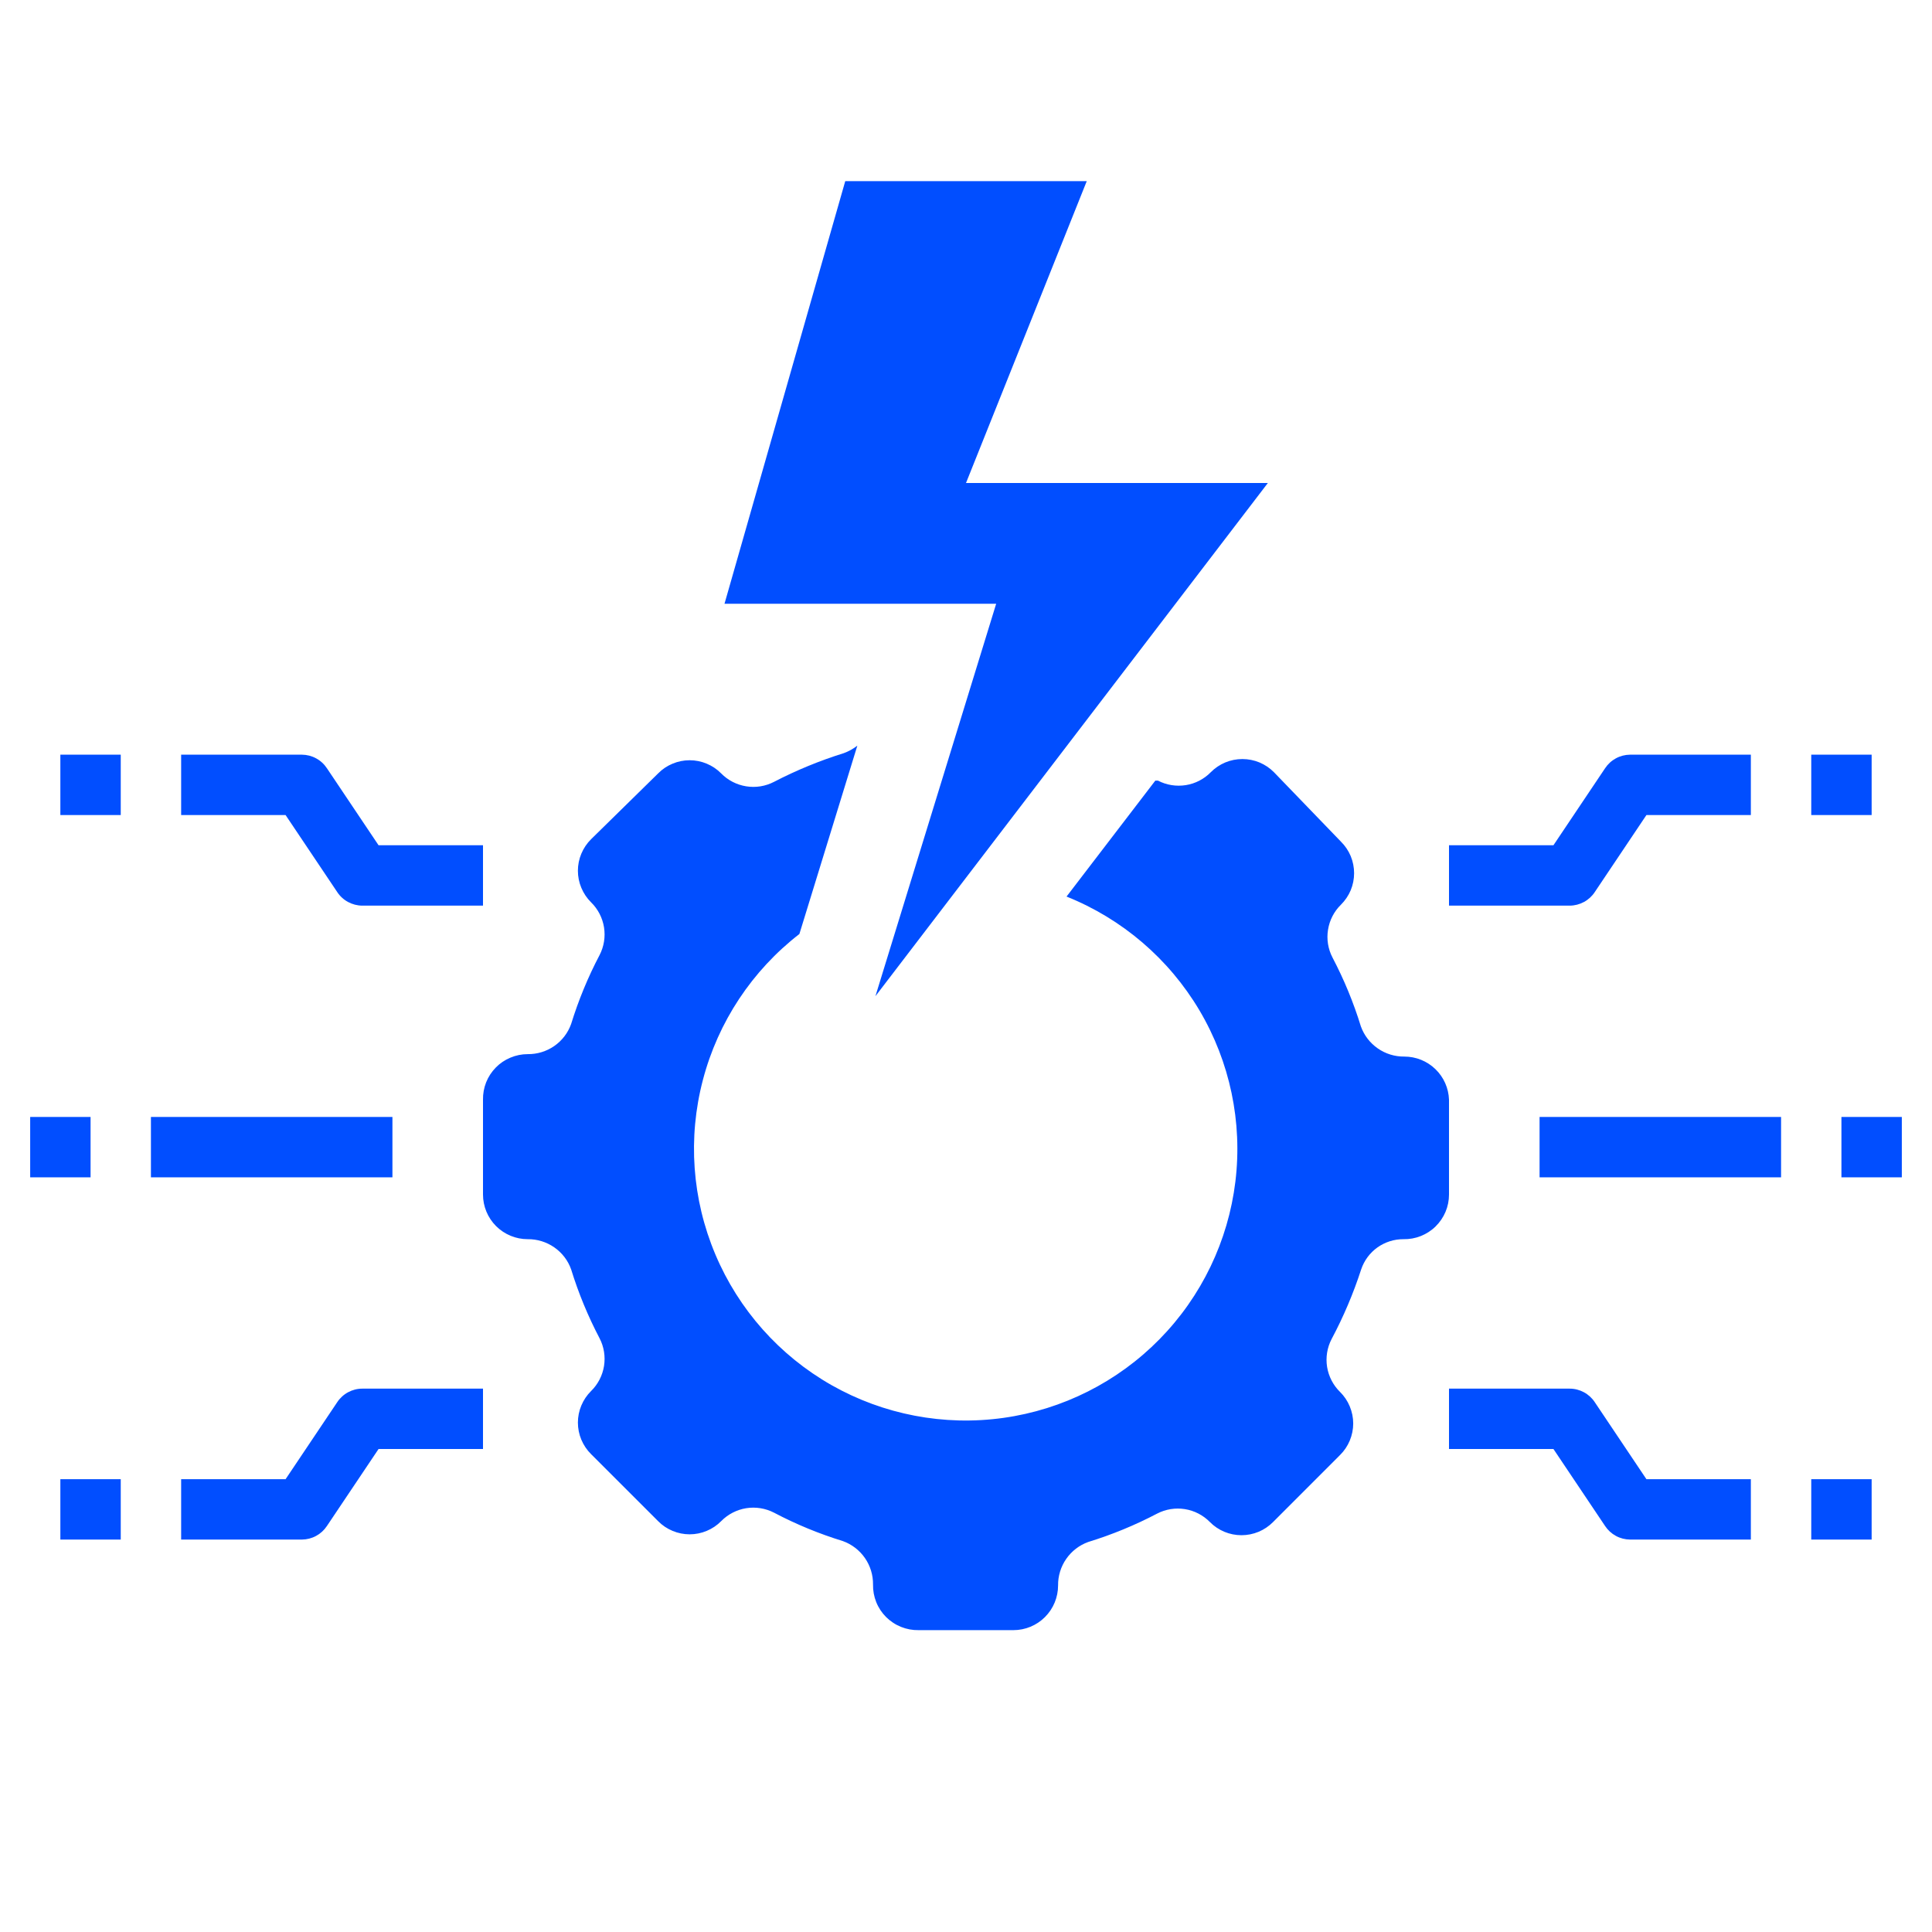 <svg width="50" height="50" viewBox="0 0 50 50" fill="none" xmlns="http://www.w3.org/2000/svg">
<path d="M39.844 28.906H46.094V30.469H39.844V28.906ZM47.656 28.906H49.219V30.469H47.656V28.906ZM41.539 39.492C41.61 39.6 41.706 39.688 41.819 39.749C41.932 39.811 42.059 39.843 42.188 39.844H45.312V38.281H42.609L41.273 36.289C41.203 36.182 41.106 36.093 40.993 36.032C40.88 35.971 40.754 35.938 40.625 35.938H37.5V37.5H40.203L41.539 39.492ZM46.875 38.281H48.438V39.844H46.875V38.281ZM41.273 23.086L42.609 21.094H45.312V19.531H42.188C42.059 19.532 41.932 19.564 41.819 19.626C41.706 19.687 41.61 19.775 41.539 19.883L40.203 21.875H37.5V23.438H40.625C40.754 23.437 40.88 23.404 40.993 23.343C41.106 23.282 41.203 23.193 41.273 23.086ZM46.875 19.531H48.438V21.094H46.875V19.531ZM3.906 28.906H10.156V30.469H3.906V28.906ZM0.781 28.906H2.344V30.469H0.781V28.906ZM8.461 39.492L9.797 37.5H12.5V35.938H9.375C9.246 35.938 9.12 35.971 9.007 36.032C8.894 36.093 8.797 36.182 8.727 36.289L7.391 38.281H4.688V39.844H7.812C7.941 39.843 8.068 39.811 8.181 39.749C8.294 39.688 8.39 39.6 8.461 39.492ZM1.562 38.281H3.125V39.844H1.562V38.281ZM12.5 21.875H9.797L8.461 19.883C8.39 19.775 8.294 19.687 8.181 19.626C8.068 19.564 7.941 19.532 7.812 19.531H4.688V21.094H7.391L8.727 23.086C8.797 23.193 8.894 23.282 9.007 23.343C9.12 23.404 9.246 23.437 9.375 23.438H12.5V21.875ZM1.562 19.531H3.125V21.094H1.562V19.531ZM18.75 15.625H25.781L22.656 25.781L32.812 12.5H25L28.125 4.688H21.875L18.75 15.625Z" fill="#014EFF"/>
<path d="M35.227 32.852C35.304 32.623 35.451 32.424 35.647 32.284C35.844 32.144 36.079 32.069 36.321 32.07C36.474 32.073 36.627 32.046 36.77 31.989C36.913 31.932 37.044 31.848 37.153 31.74C37.263 31.632 37.35 31.504 37.41 31.362C37.47 31.22 37.5 31.068 37.5 30.914V28.461C37.49 28.161 37.364 27.877 37.148 27.669C36.932 27.46 36.644 27.344 36.344 27.344C36.099 27.347 35.858 27.273 35.657 27.133C35.455 26.993 35.302 26.794 35.219 26.562C35.03 25.947 34.784 25.351 34.485 24.781C34.37 24.56 34.329 24.308 34.369 24.062C34.408 23.816 34.525 23.588 34.703 23.414C34.811 23.307 34.897 23.18 34.956 23.04C35.014 22.9 35.044 22.75 35.044 22.598C35.044 22.446 35.014 22.296 34.956 22.155C34.897 22.015 34.811 21.888 34.703 21.781L32.969 19.984C32.862 19.876 32.735 19.791 32.595 19.732C32.455 19.674 32.304 19.644 32.153 19.644C32.001 19.644 31.85 19.674 31.71 19.732C31.57 19.791 31.443 19.876 31.336 19.984C31.162 20.162 30.935 20.28 30.689 20.319C30.442 20.358 30.19 20.318 29.969 20.203H29.899L27.602 23.203C29.041 23.779 30.25 24.814 31.041 26.147C31.831 27.481 32.158 29.039 31.972 30.578C31.785 32.117 31.096 33.551 30.01 34.657C28.924 35.764 27.503 36.48 25.967 36.695C24.432 36.91 22.869 36.612 21.52 35.847C20.172 35.081 19.115 33.892 18.513 32.463C17.91 31.035 17.797 29.447 18.191 27.948C18.584 26.448 19.462 25.121 20.688 24.172L22.188 19.297C22.082 19.38 21.963 19.446 21.836 19.492C21.214 19.686 20.61 19.934 20.032 20.234C19.81 20.349 19.558 20.39 19.312 20.35C19.066 20.311 18.839 20.194 18.664 20.016C18.558 19.908 18.43 19.822 18.29 19.764C18.15 19.705 18 19.675 17.848 19.675C17.696 19.675 17.546 19.705 17.406 19.764C17.265 19.822 17.138 19.908 17.032 20.016L15.297 21.719C15.189 21.826 15.104 21.953 15.045 22.093C14.986 22.233 14.956 22.383 14.956 22.535C14.956 22.687 14.986 22.837 15.045 22.977C15.104 23.118 15.189 23.245 15.297 23.352C15.475 23.526 15.592 23.753 15.632 23.999C15.671 24.245 15.631 24.497 15.516 24.719C15.217 25.288 14.971 25.885 14.781 26.5C14.699 26.731 14.546 26.931 14.344 27.071C14.142 27.211 13.902 27.284 13.656 27.281C13.503 27.281 13.35 27.312 13.209 27.372C13.067 27.431 12.938 27.518 12.831 27.628C12.723 27.738 12.638 27.868 12.581 28.011C12.525 28.154 12.497 28.307 12.5 28.461V30.914C12.5 31.221 12.622 31.515 12.839 31.732C13.056 31.948 13.35 32.07 13.656 32.07C13.902 32.067 14.142 32.141 14.344 32.281C14.546 32.421 14.699 32.62 14.781 32.852C14.971 33.467 15.217 34.063 15.516 34.633C15.631 34.854 15.671 35.106 15.632 35.352C15.592 35.599 15.475 35.826 15.297 36C15.189 36.107 15.104 36.234 15.045 36.374C14.986 36.514 14.956 36.665 14.956 36.816C14.956 36.968 14.986 37.119 15.045 37.259C15.104 37.399 15.189 37.526 15.297 37.633L17.032 39.367C17.138 39.475 17.265 39.561 17.406 39.619C17.546 39.678 17.696 39.708 17.848 39.708C18 39.708 18.15 39.678 18.29 39.619C18.43 39.561 18.558 39.475 18.664 39.367C18.839 39.189 19.066 39.072 19.312 39.032C19.558 38.993 19.81 39.034 20.032 39.148C20.601 39.448 21.198 39.694 21.813 39.883C22.044 39.966 22.243 40.119 22.383 40.32C22.523 40.522 22.597 40.762 22.594 41.008C22.591 41.164 22.619 41.318 22.677 41.463C22.735 41.608 22.822 41.739 22.932 41.849C23.043 41.959 23.174 42.046 23.319 42.104C23.463 42.162 23.618 42.191 23.774 42.188H26.227C26.534 42.188 26.828 42.066 27.044 41.849C27.261 41.632 27.383 41.338 27.383 41.031C27.38 40.786 27.454 40.545 27.594 40.344C27.734 40.142 27.933 39.989 28.164 39.906C28.779 39.717 29.376 39.471 29.946 39.172C30.167 39.057 30.419 39.017 30.665 39.056C30.911 39.095 31.138 39.213 31.313 39.391C31.419 39.499 31.547 39.584 31.687 39.643C31.827 39.701 31.977 39.731 32.129 39.731C32.281 39.731 32.431 39.701 32.572 39.643C32.712 39.584 32.839 39.499 32.946 39.391L34.68 37.656C34.788 37.55 34.874 37.422 34.932 37.282C34.99 37.142 35.021 36.992 35.021 36.84C35.021 36.688 34.99 36.538 34.932 36.398C34.874 36.257 34.788 36.13 34.68 36.023C34.502 35.849 34.385 35.622 34.345 35.376C34.306 35.13 34.346 34.877 34.461 34.656C34.769 34.078 35.025 33.475 35.227 32.852Z" fill="#014EFF"/>
</svg>

